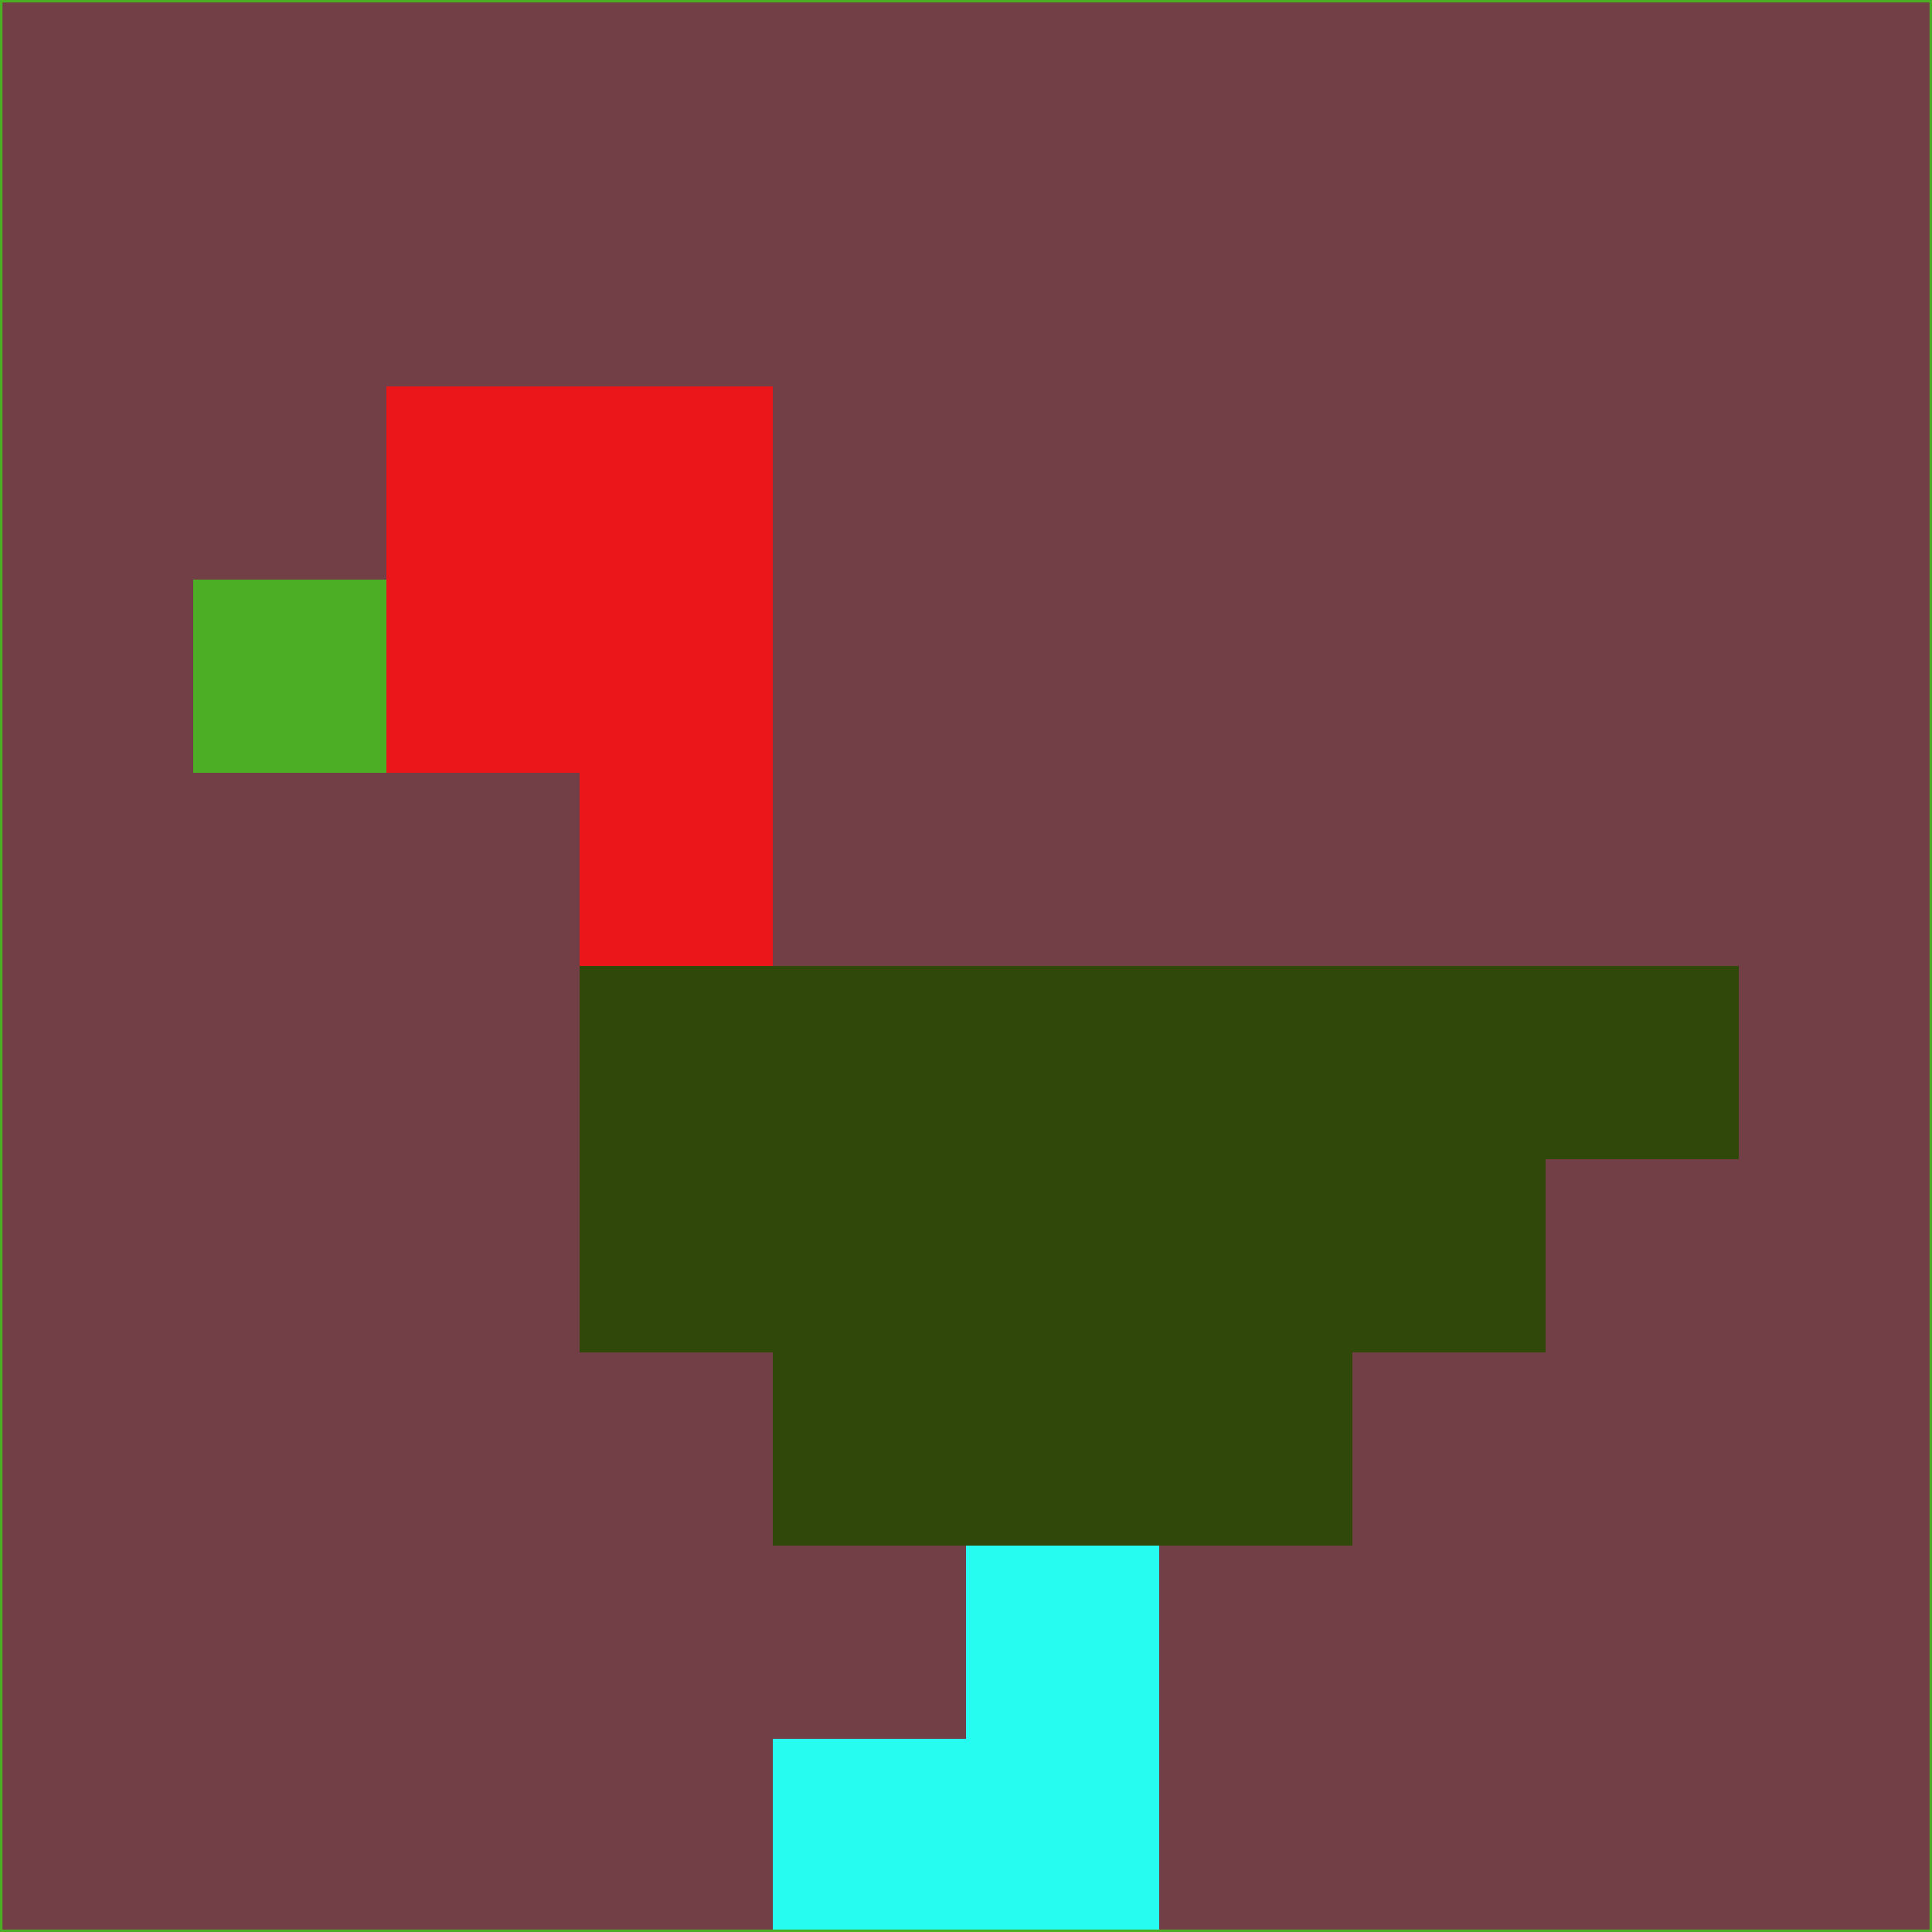 <svg xmlns="http://www.w3.org/2000/svg" version="1.1" width="785" height="785">
  <title>'goose-pfp-694263' by Dmitri Cherniak (Cyberpunk Edition)</title>
  <desc>
    seed=985821
    backgroundColor=#723f46
    padding=20
    innerPadding=0
    timeout=500
    dimension=1
    border=false
    Save=function(){return n.handleSave()}
    frame=12

    Rendered at 2024-09-15T22:37:00.575Z
    Generated in 1ms
    Modified for Cyberpunk theme with new color scheme
  </desc>
  <defs/>
  <rect width="100%" height="100%" fill="#723f46"/>
  <g>
    <g id="0-0">
      <rect x="0" y="0" height="785" width="785" fill="#723f46"/>
      <g>
        <!-- Neon blue -->
        <rect id="0-0-2-2-2-2" x="157" y="157" width="157" height="157" fill="#eb161a"/>
        <rect id="0-0-3-2-1-4" x="235.5" y="157" width="78.5" height="314" fill="#eb161a"/>
        <!-- Electric purple -->
        <rect id="0-0-4-5-5-1" x="314" y="392.5" width="392.5" height="78.5" fill="#30490b"/>
        <rect id="0-0-3-5-5-2" x="235.5" y="392.5" width="392.5" height="157" fill="#30490b"/>
        <rect id="0-0-4-5-3-3" x="314" y="392.5" width="235.5" height="235.5" fill="#30490b"/>
        <!-- Neon pink -->
        <rect id="0-0-1-3-1-1" x="78.5" y="235.5" width="78.5" height="78.5" fill="#4bae24"/>
        <!-- Cyber yellow -->
        <rect id="0-0-5-8-1-2" x="392.5" y="628" width="78.5" height="157" fill="#26fcf0"/>
        <rect id="0-0-4-9-2-1" x="314" y="706.5" width="157" height="78.5" fill="#26fcf0"/>
      </g>
      <rect x="0" y="0" stroke="#4bae24" stroke-width="2" height="785" width="785" fill="none"/>
    </g>
  </g>
  <script xmlns=""/>
</svg>